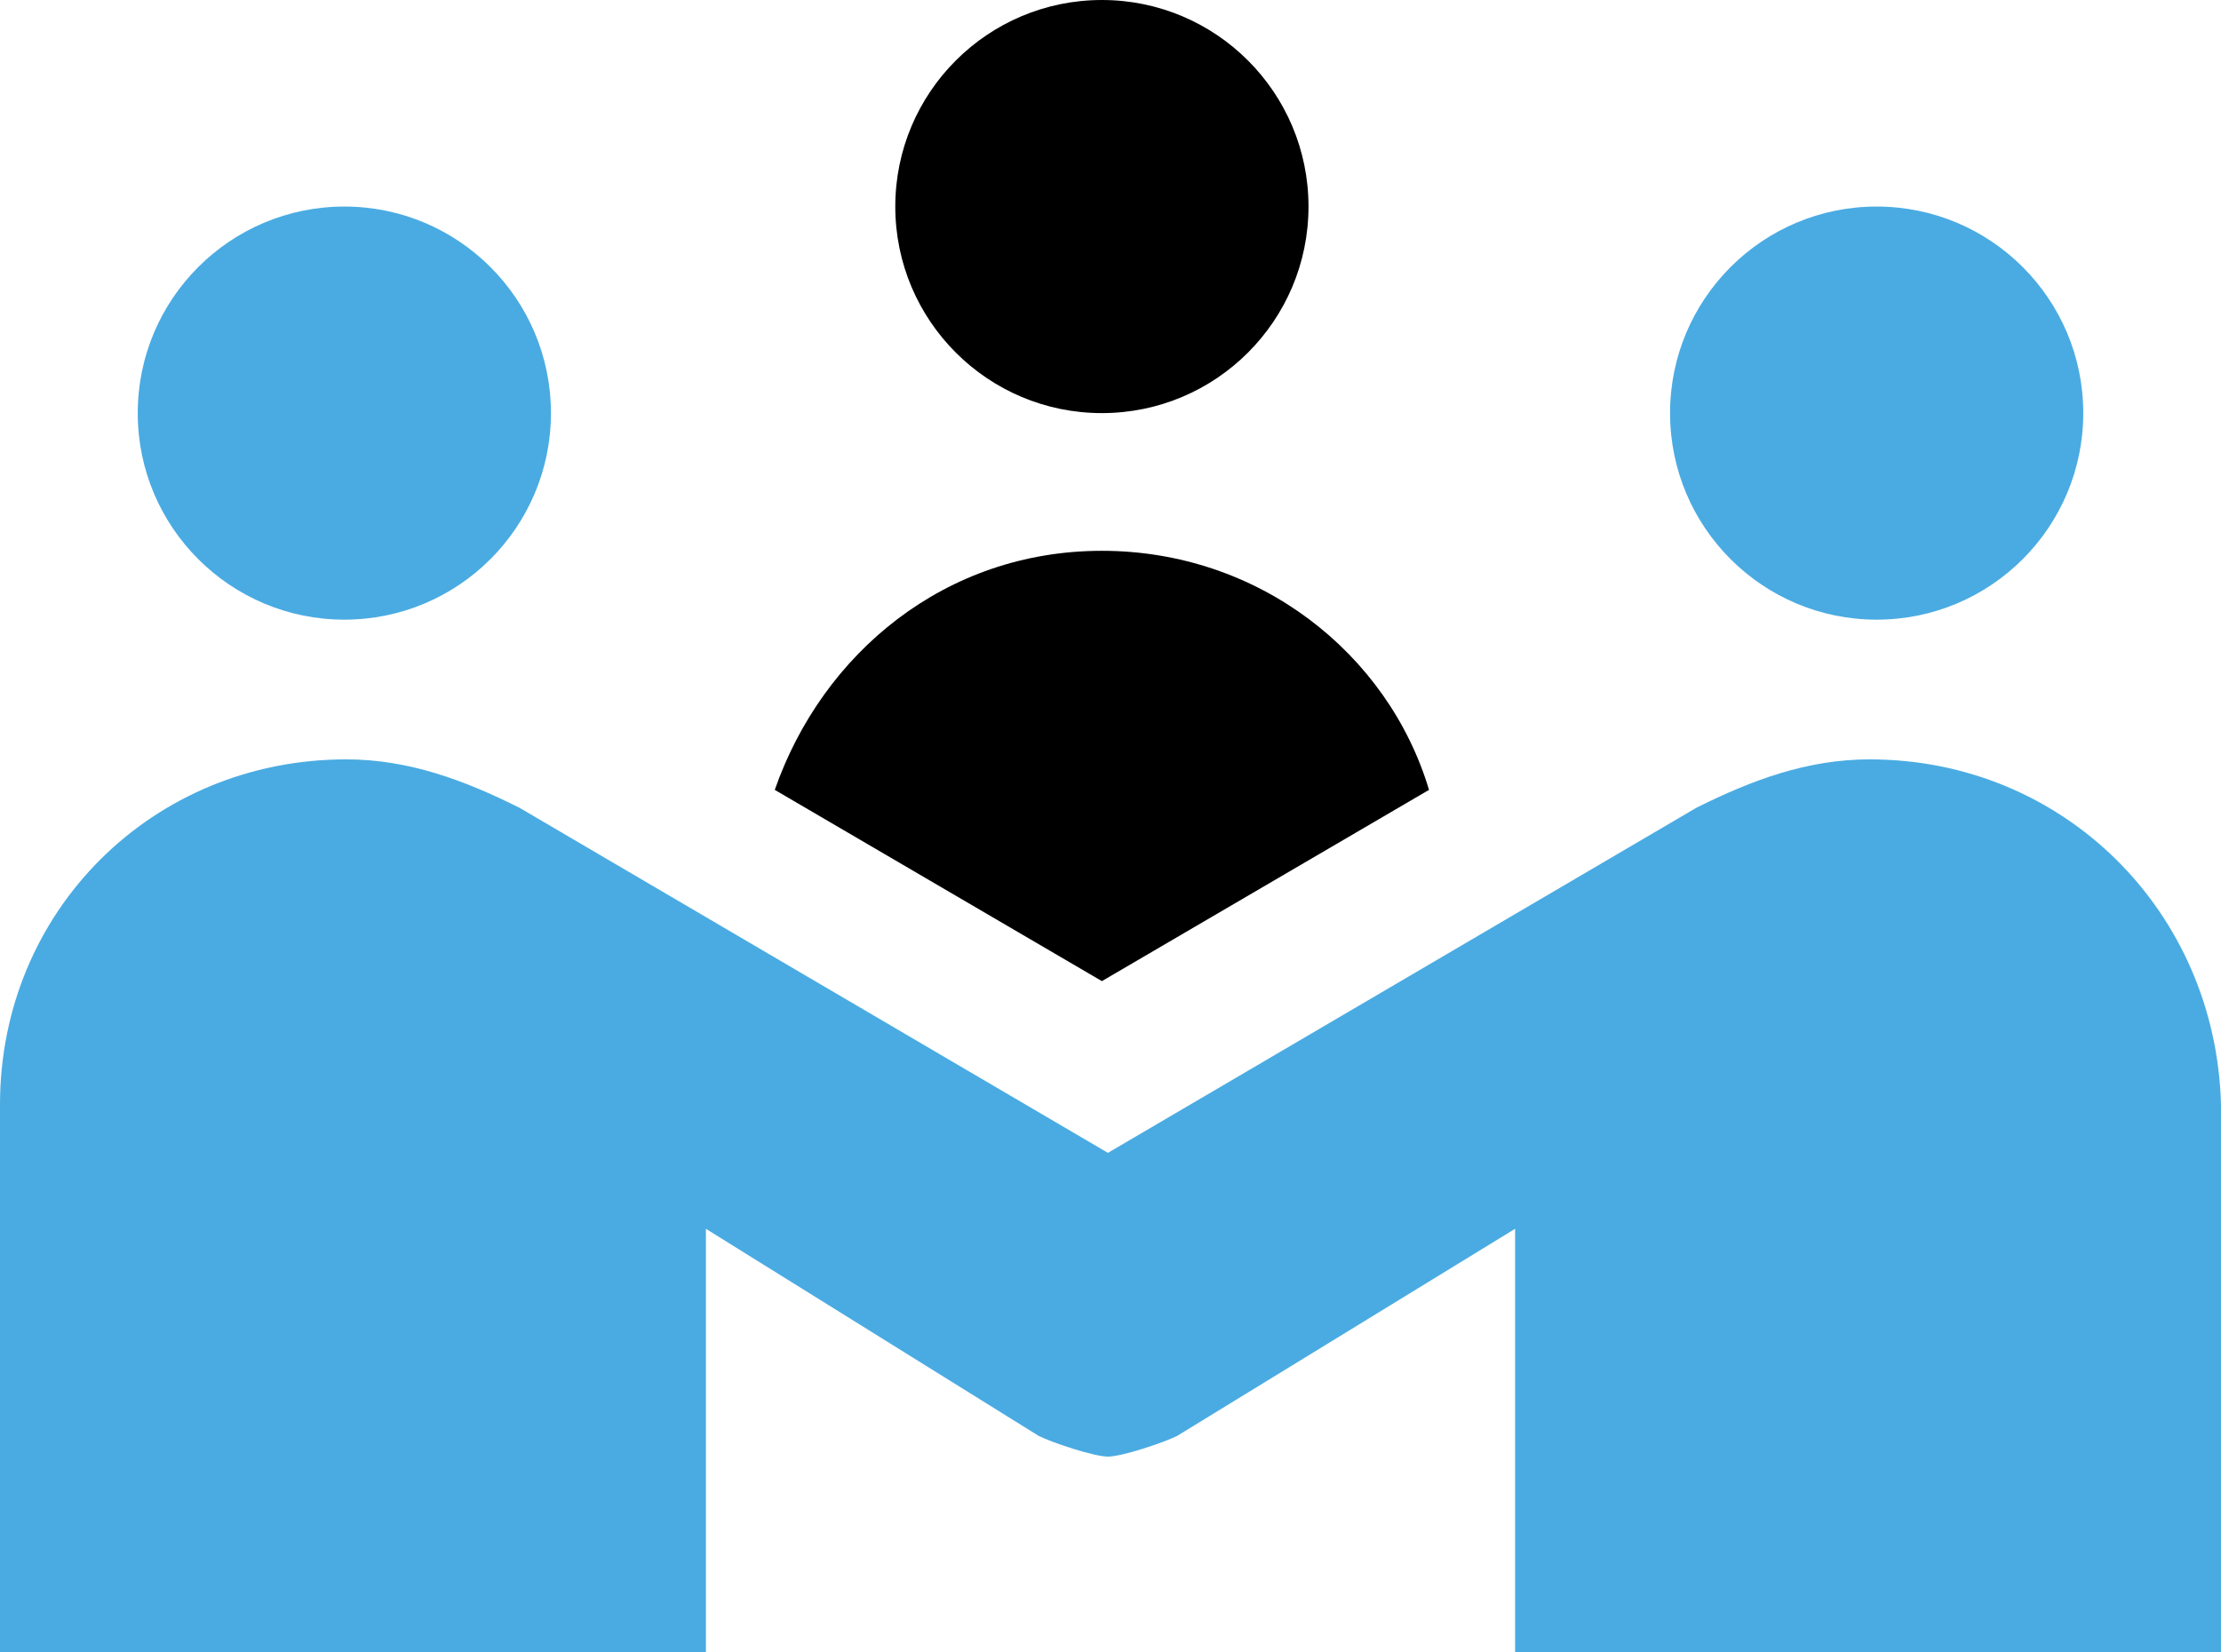 <svg width="129px" height="96px" viewBox="0 0 129 96" version="1.1" xmlns="http://www.w3.org/2000/svg" xmlns:xlink="http://www.w3.org/1999/xlink">
  <g id="team">
      <path d="M20,36 C26.627,36 32,30.627 32,24 C32,17.373 26.627,12 20,12 C13.373,12 8,17.373 8,24 C8,30.627 13.373,36 20,36 M109,36 C115.627,36 121,30.627 121,24 C121,17.373 115.627,12 109,12 C102.373,12 97,17.373 97,24 C97,30.627 102.373,36 109,36 M98.536,46.924 L64.35,66.977 L30.164,46.924 C26.947,45.32 23.729,44.117 20.109,44.117 C8.848,44.117 0,52.94 0,64.17 L0,96 L41,96 L41,71.39 L60.328,83.421 C61.133,83.822 63.546,84.624 64.35,84.624 C65.154,84.624 67.568,83.822 68.372,83.421 L88,71.389 L88,96 L129,96 L129,64.17 C128.7,52.94 119.852,44.117 108.591,44.117 C104.971,44.117 101.753,45.32 98.536,46.924" id="persons" fill="#4AABE2"></path>
      <path d="M64,24 C70.627,24 76,18.627 76,12 C76,5.373 70.627,0 64,0 C57.373,0 52,5.373 52,12 C52,18.627 57.373,24 64,24 L64,24 Z M64,57 L83,45.889 C80.625,37.952 73.104,32 64,32 C54.896,32 47.771,37.952 45,45.889 L64,57 Z" id="person" fill="#000000"></path>
  </g>
</svg>

